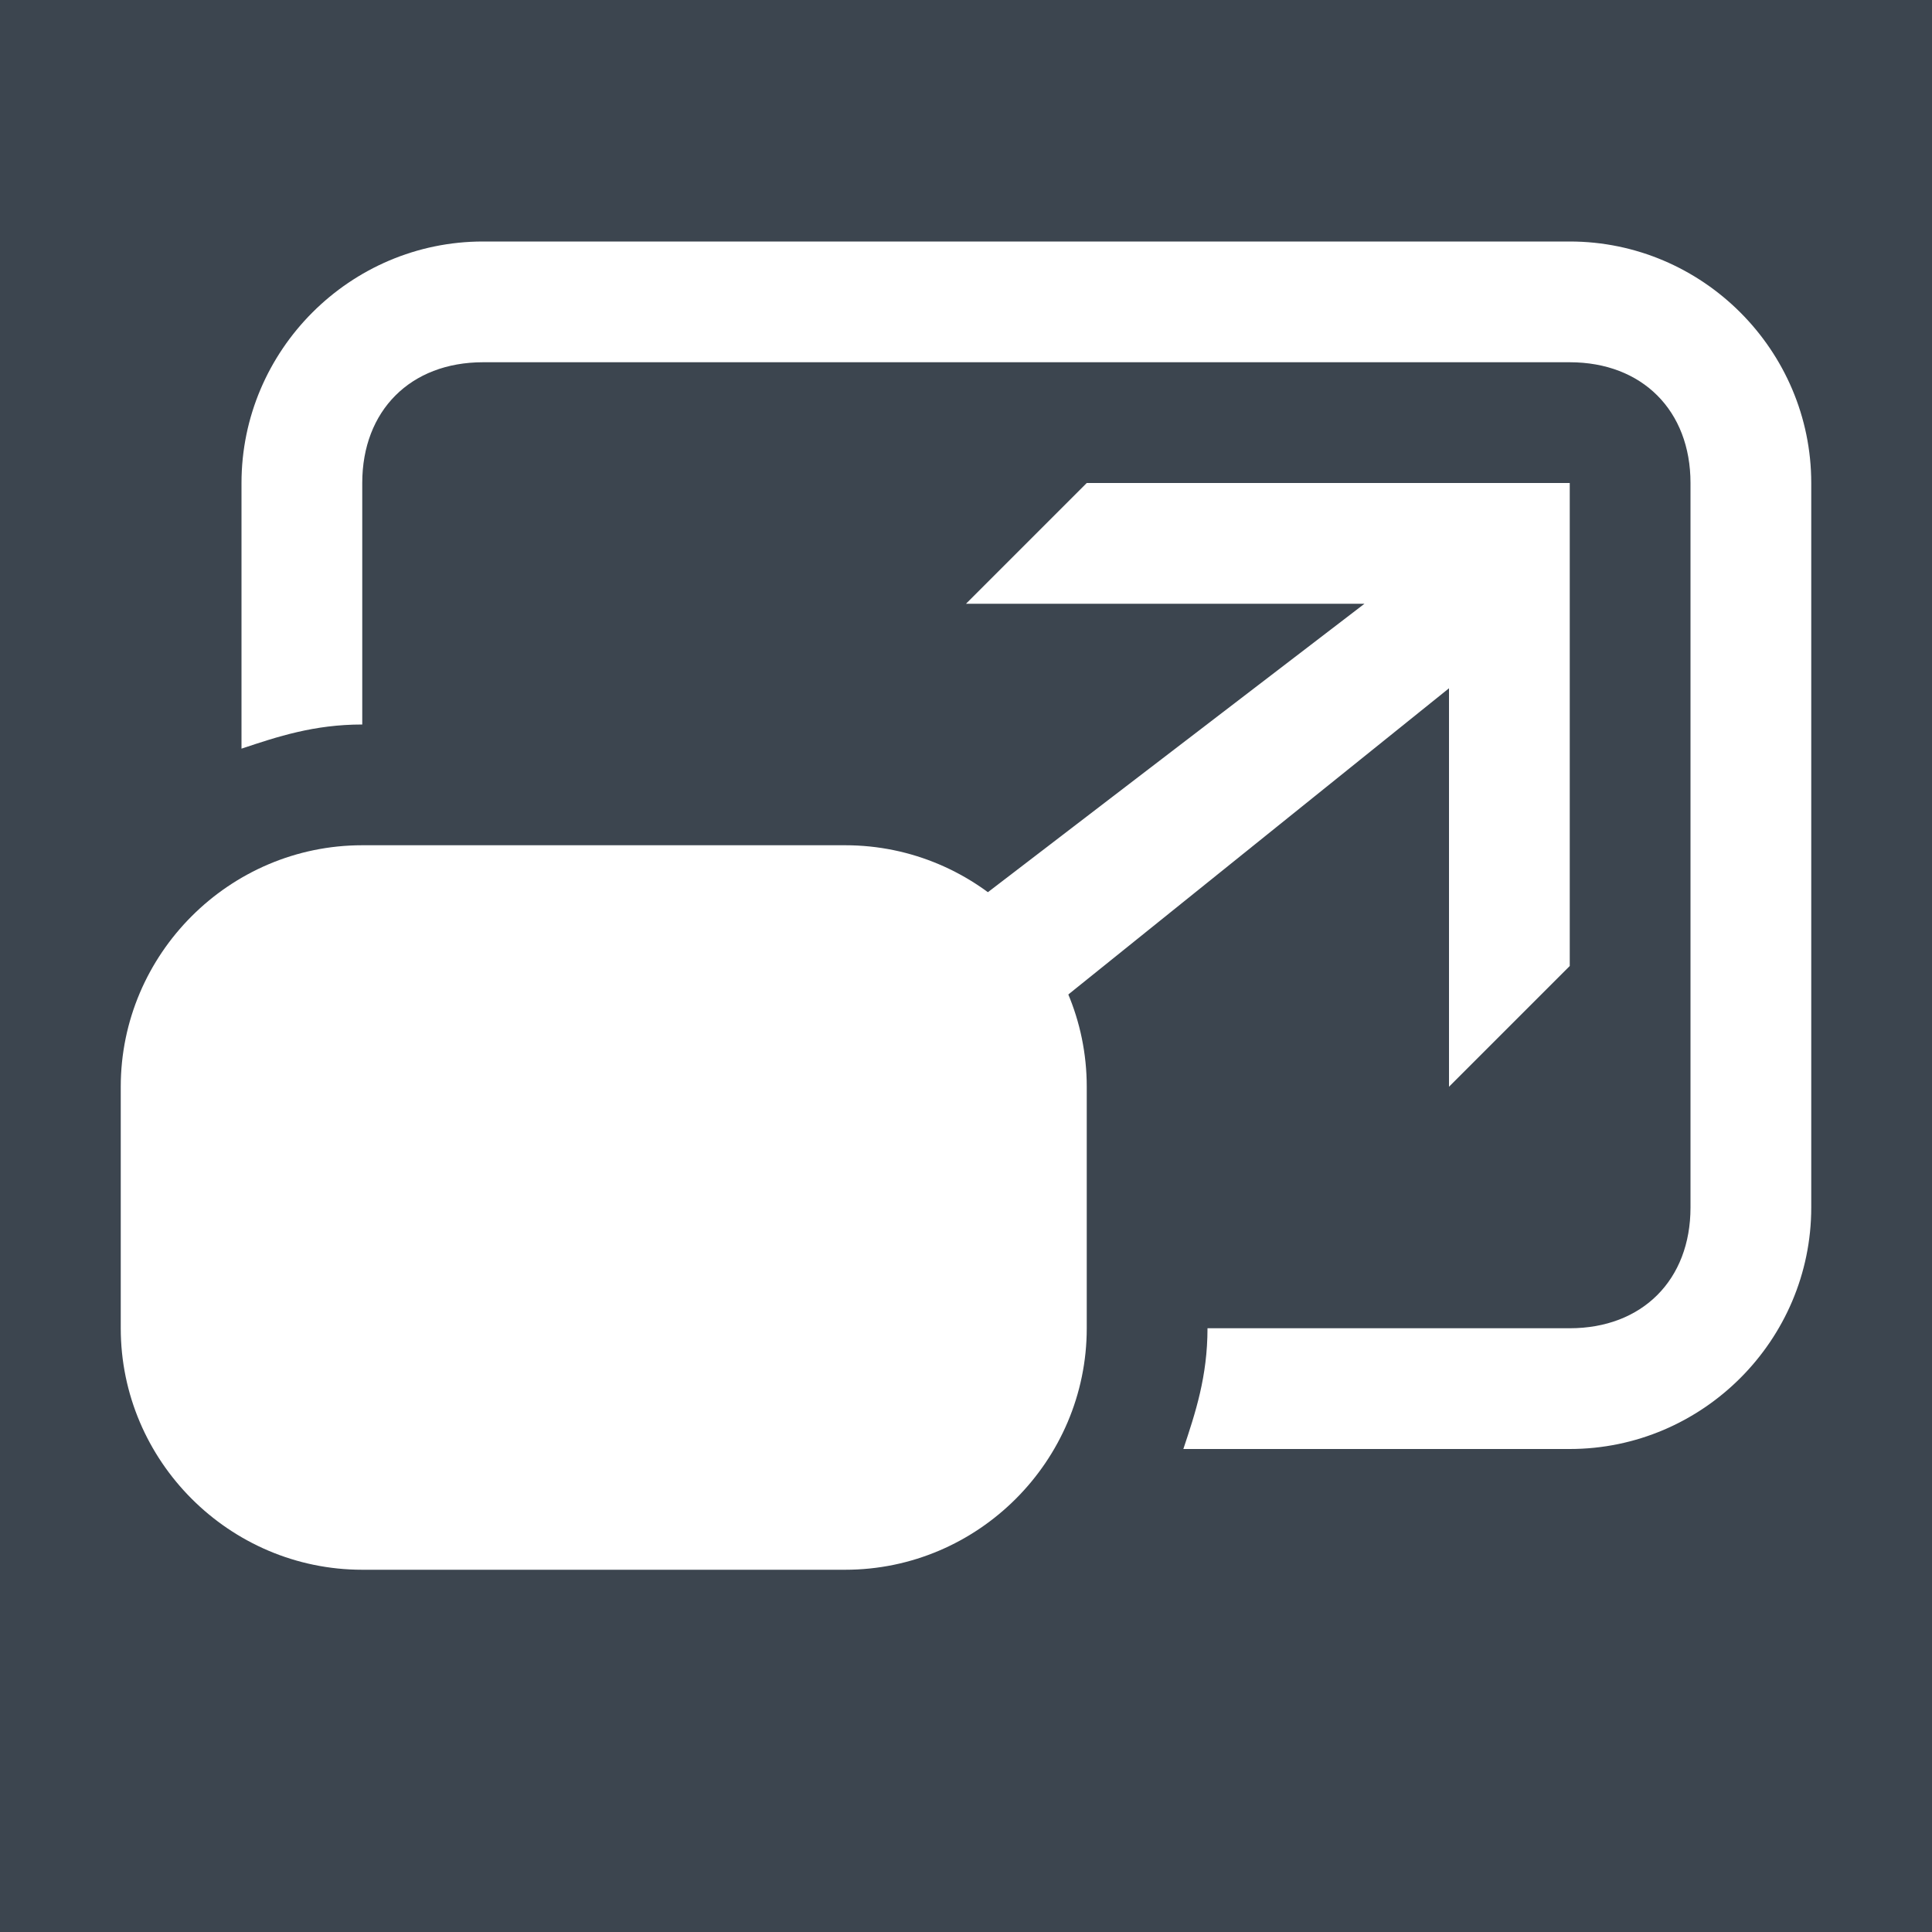 <?xml version="1.0" encoding="utf-8"?>
<!-- Generator: Adobe Illustrator 18.0.0, SVG Export Plug-In . SVG Version: 6.00 Build 0)  -->
<!DOCTYPE svg PUBLIC "-//W3C//DTD SVG 1.1//EN" "http://www.w3.org/Graphics/SVG/1.1/DTD/svg11.dtd">
<svg version="1.1" id="icons" xmlns="http://www.w3.org/2000/svg" xmlns:xlink="http://www.w3.org/1999/xlink" x="0px" y="0px"
	 width="16px" height="16px" viewBox="0 0 16 16" enable-background="new 0 0 16 16" xml:space="preserve">
<rect x="-400" y="-718" fill="#3C454F" width="1200" height="934"/>
<g id="settings">
</g>
<g id="pip_2_">
	<rect x="0" fill="none" width="16" height="16"/>
	<path fill="#FFFFFF" d="M13,2H4C2.9,2,2,2.9,2,4v2.2C2.3,6.1,2.6,6,3,6V4c0-0.6,0.4-1,1-1h9c0.6,0,1,0.4,1,1v6c0,0.6-0.4,1-1,1h-3
		c0,0.4-0.1,0.7-0.2,1H13c1.1,0,2-0.9,2-2V4C15,2.9,14.1,2,13,2z"/>
	<path fill="#FFFFFF" d="M7,7L7,7C7,7,7,7,7,7L3,7c0,0,0,0,0,0h0C1.9,7,1,7.9,1,9v0.2V11c0,1.1,0.9,2,2,2h4c1.1,0,2-0.9,2-2V9.2V9
		C9,7.9,8.1,7,7,7z"/>
	<polygon fill="#FFFFFF" points="9,4 8,5 11.3,5 6.6,8.6 7.4,9.4 12,5.7 12,9 13,8 13,4 	"/>
</g>
</svg>
